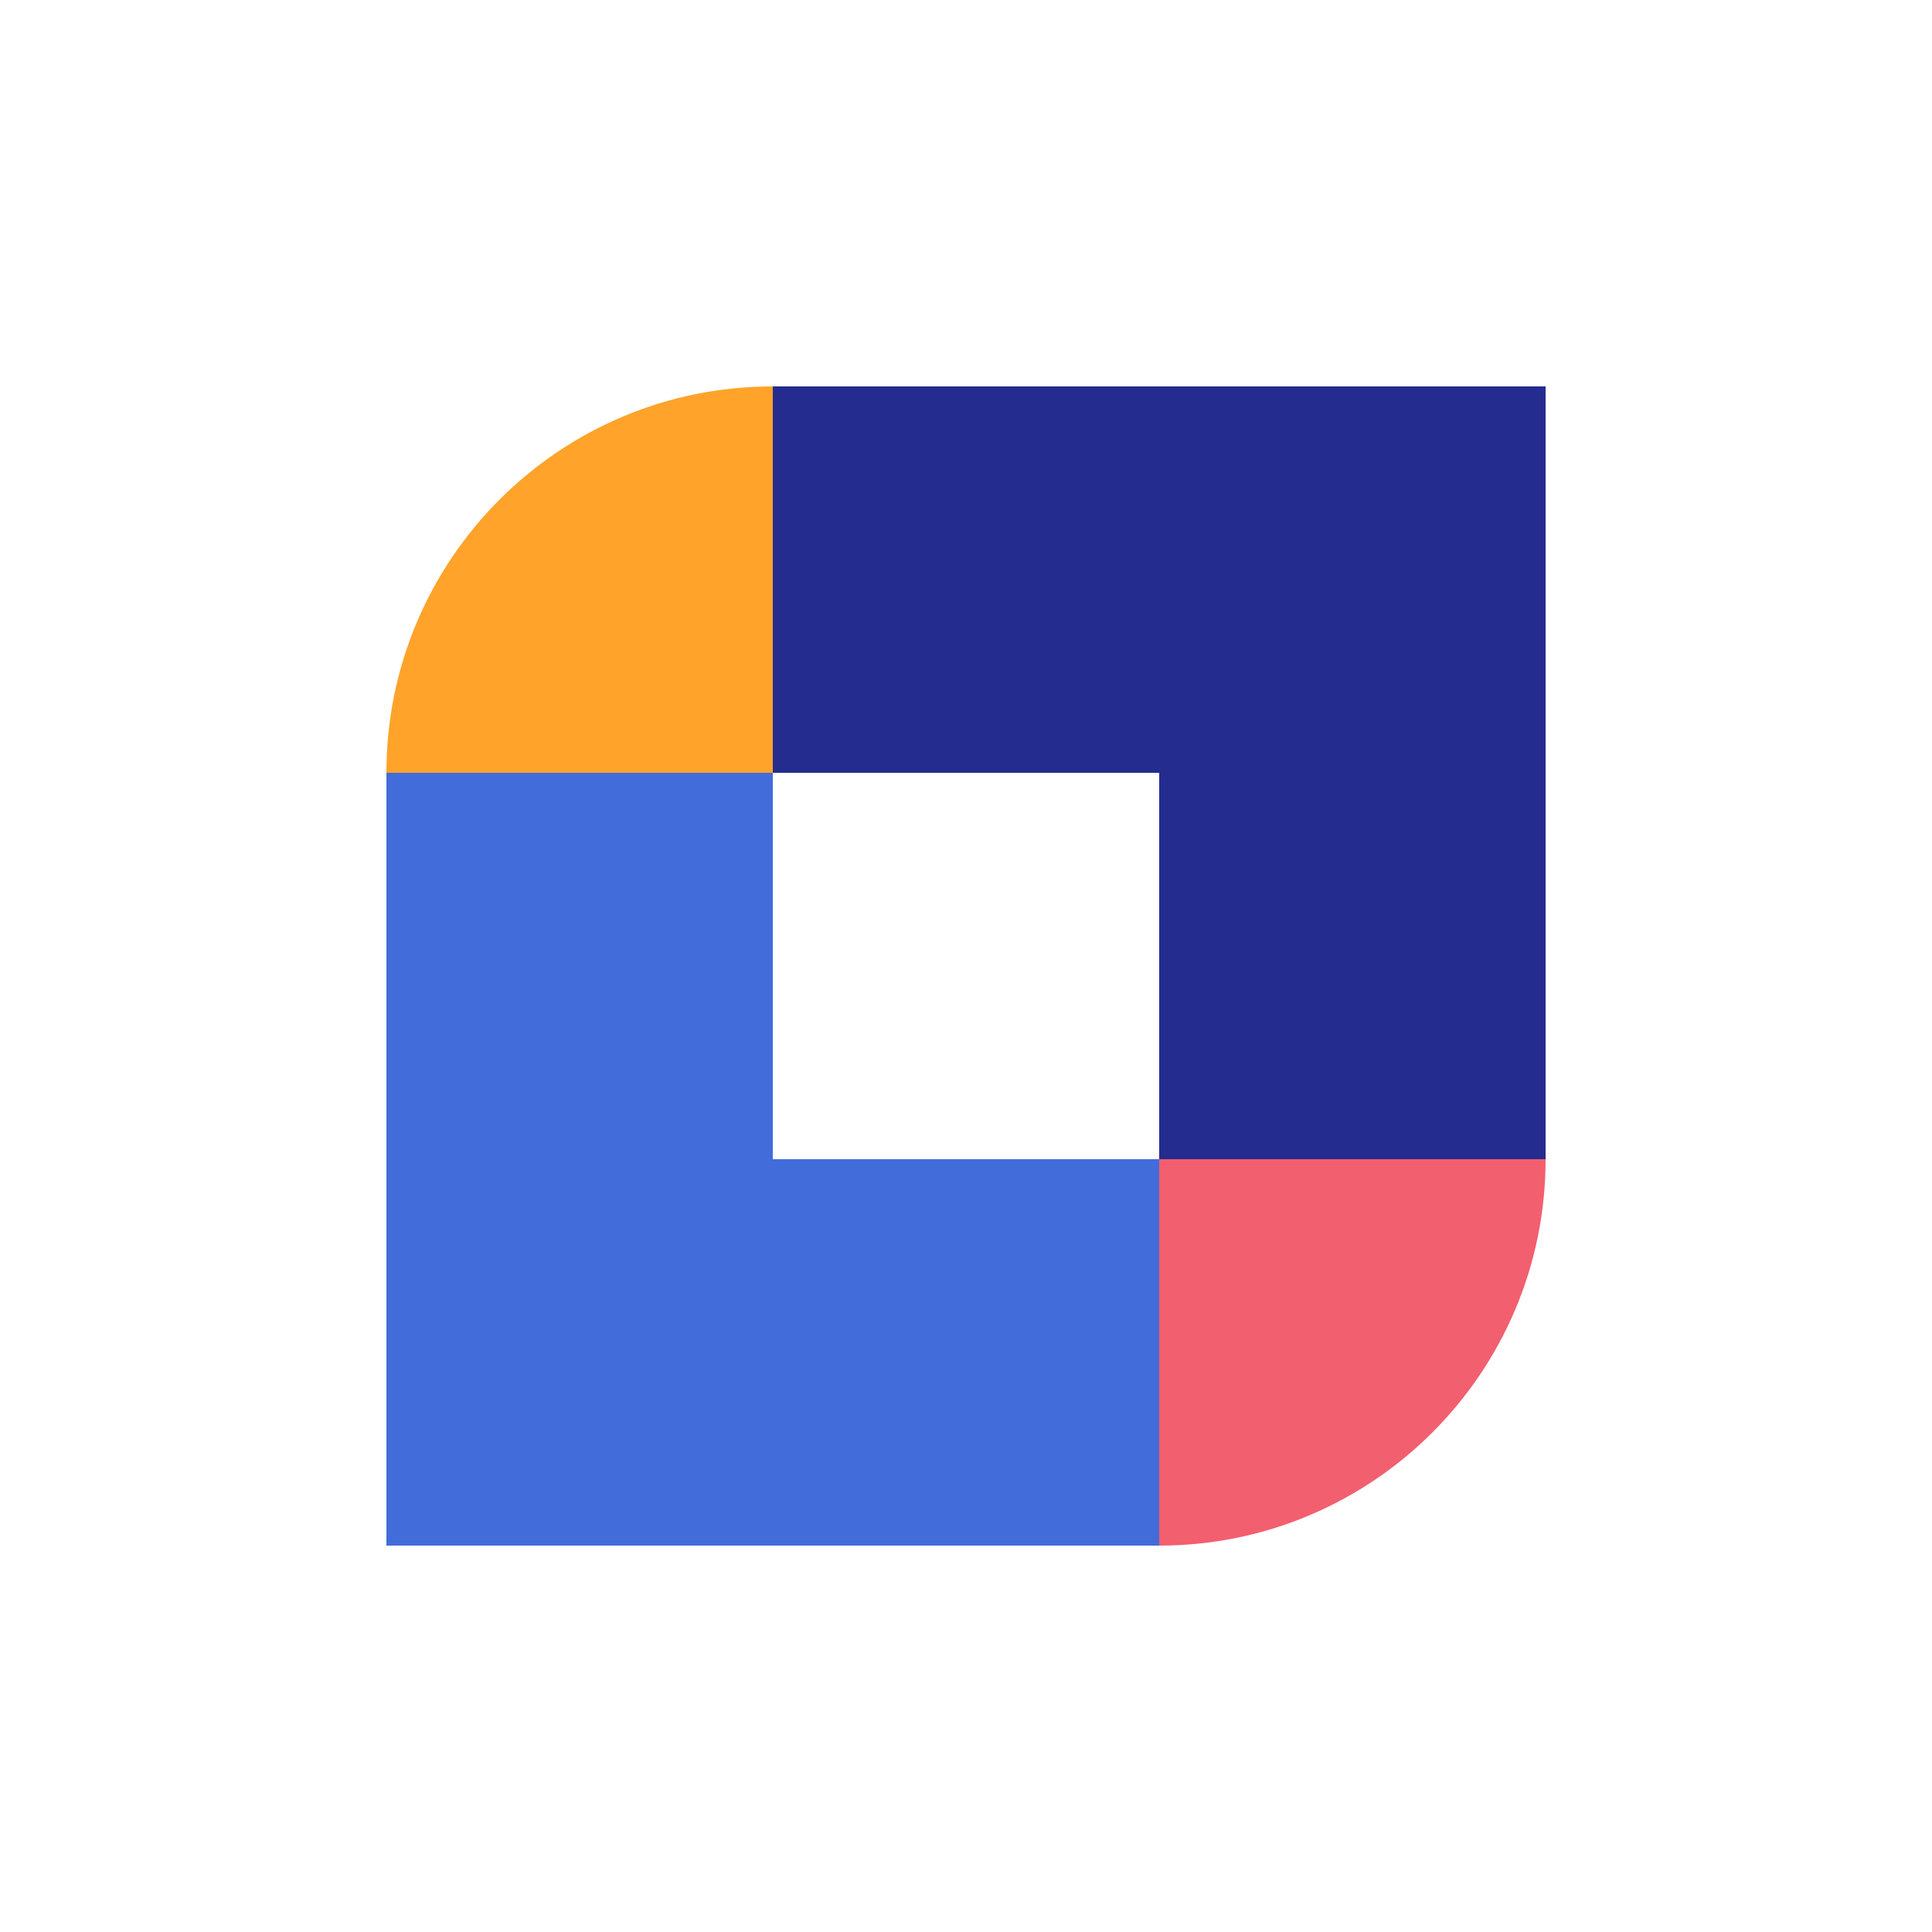 <svg width="256" height="256" viewBox="0 0 256 256" fill="none" xmlns="http://www.w3.org/2000/svg">
<rect x="0" y="0" width="256" height="256" fill="#808080" stroke="none"/>
<g clip-path="url(#clip0_1980_1155)">
<rect width="256" height="256" fill="white"/>
<g clip-path="url(#clip1_1980_1155)">
<path d="M102.4 51.2H204.8V153.6H153.6V102.4H102.4V51.2Z" fill="#242C8F"/>
<path d="M51.2 102.4H102.4V153.6H153.6V204.8H51.2V102.4Z" fill="#426CDA"/>
<path d="M102.4 102.4L51.2 102.4C51.2 74.123 74.123 51.2 102.4 51.2L102.4 102.4Z" fill="#FFA32A"/>
<path d="M153.6 153.6H204.8C204.8 181.877 181.877 204.8 153.6 204.8V153.6Z" fill="#F25F6F"/>
</g>
</g>
<defs>
<clipPath id="clip0_1980_1155">
<rect width="256" height="256" fill="white"/>
</clipPath>
<clipPath id="clip1_1980_1155">
<rect width="153.6" height="153.6" fill="white" transform="translate(51.2 51.2)"/>
</clipPath>
</defs>
</svg>
